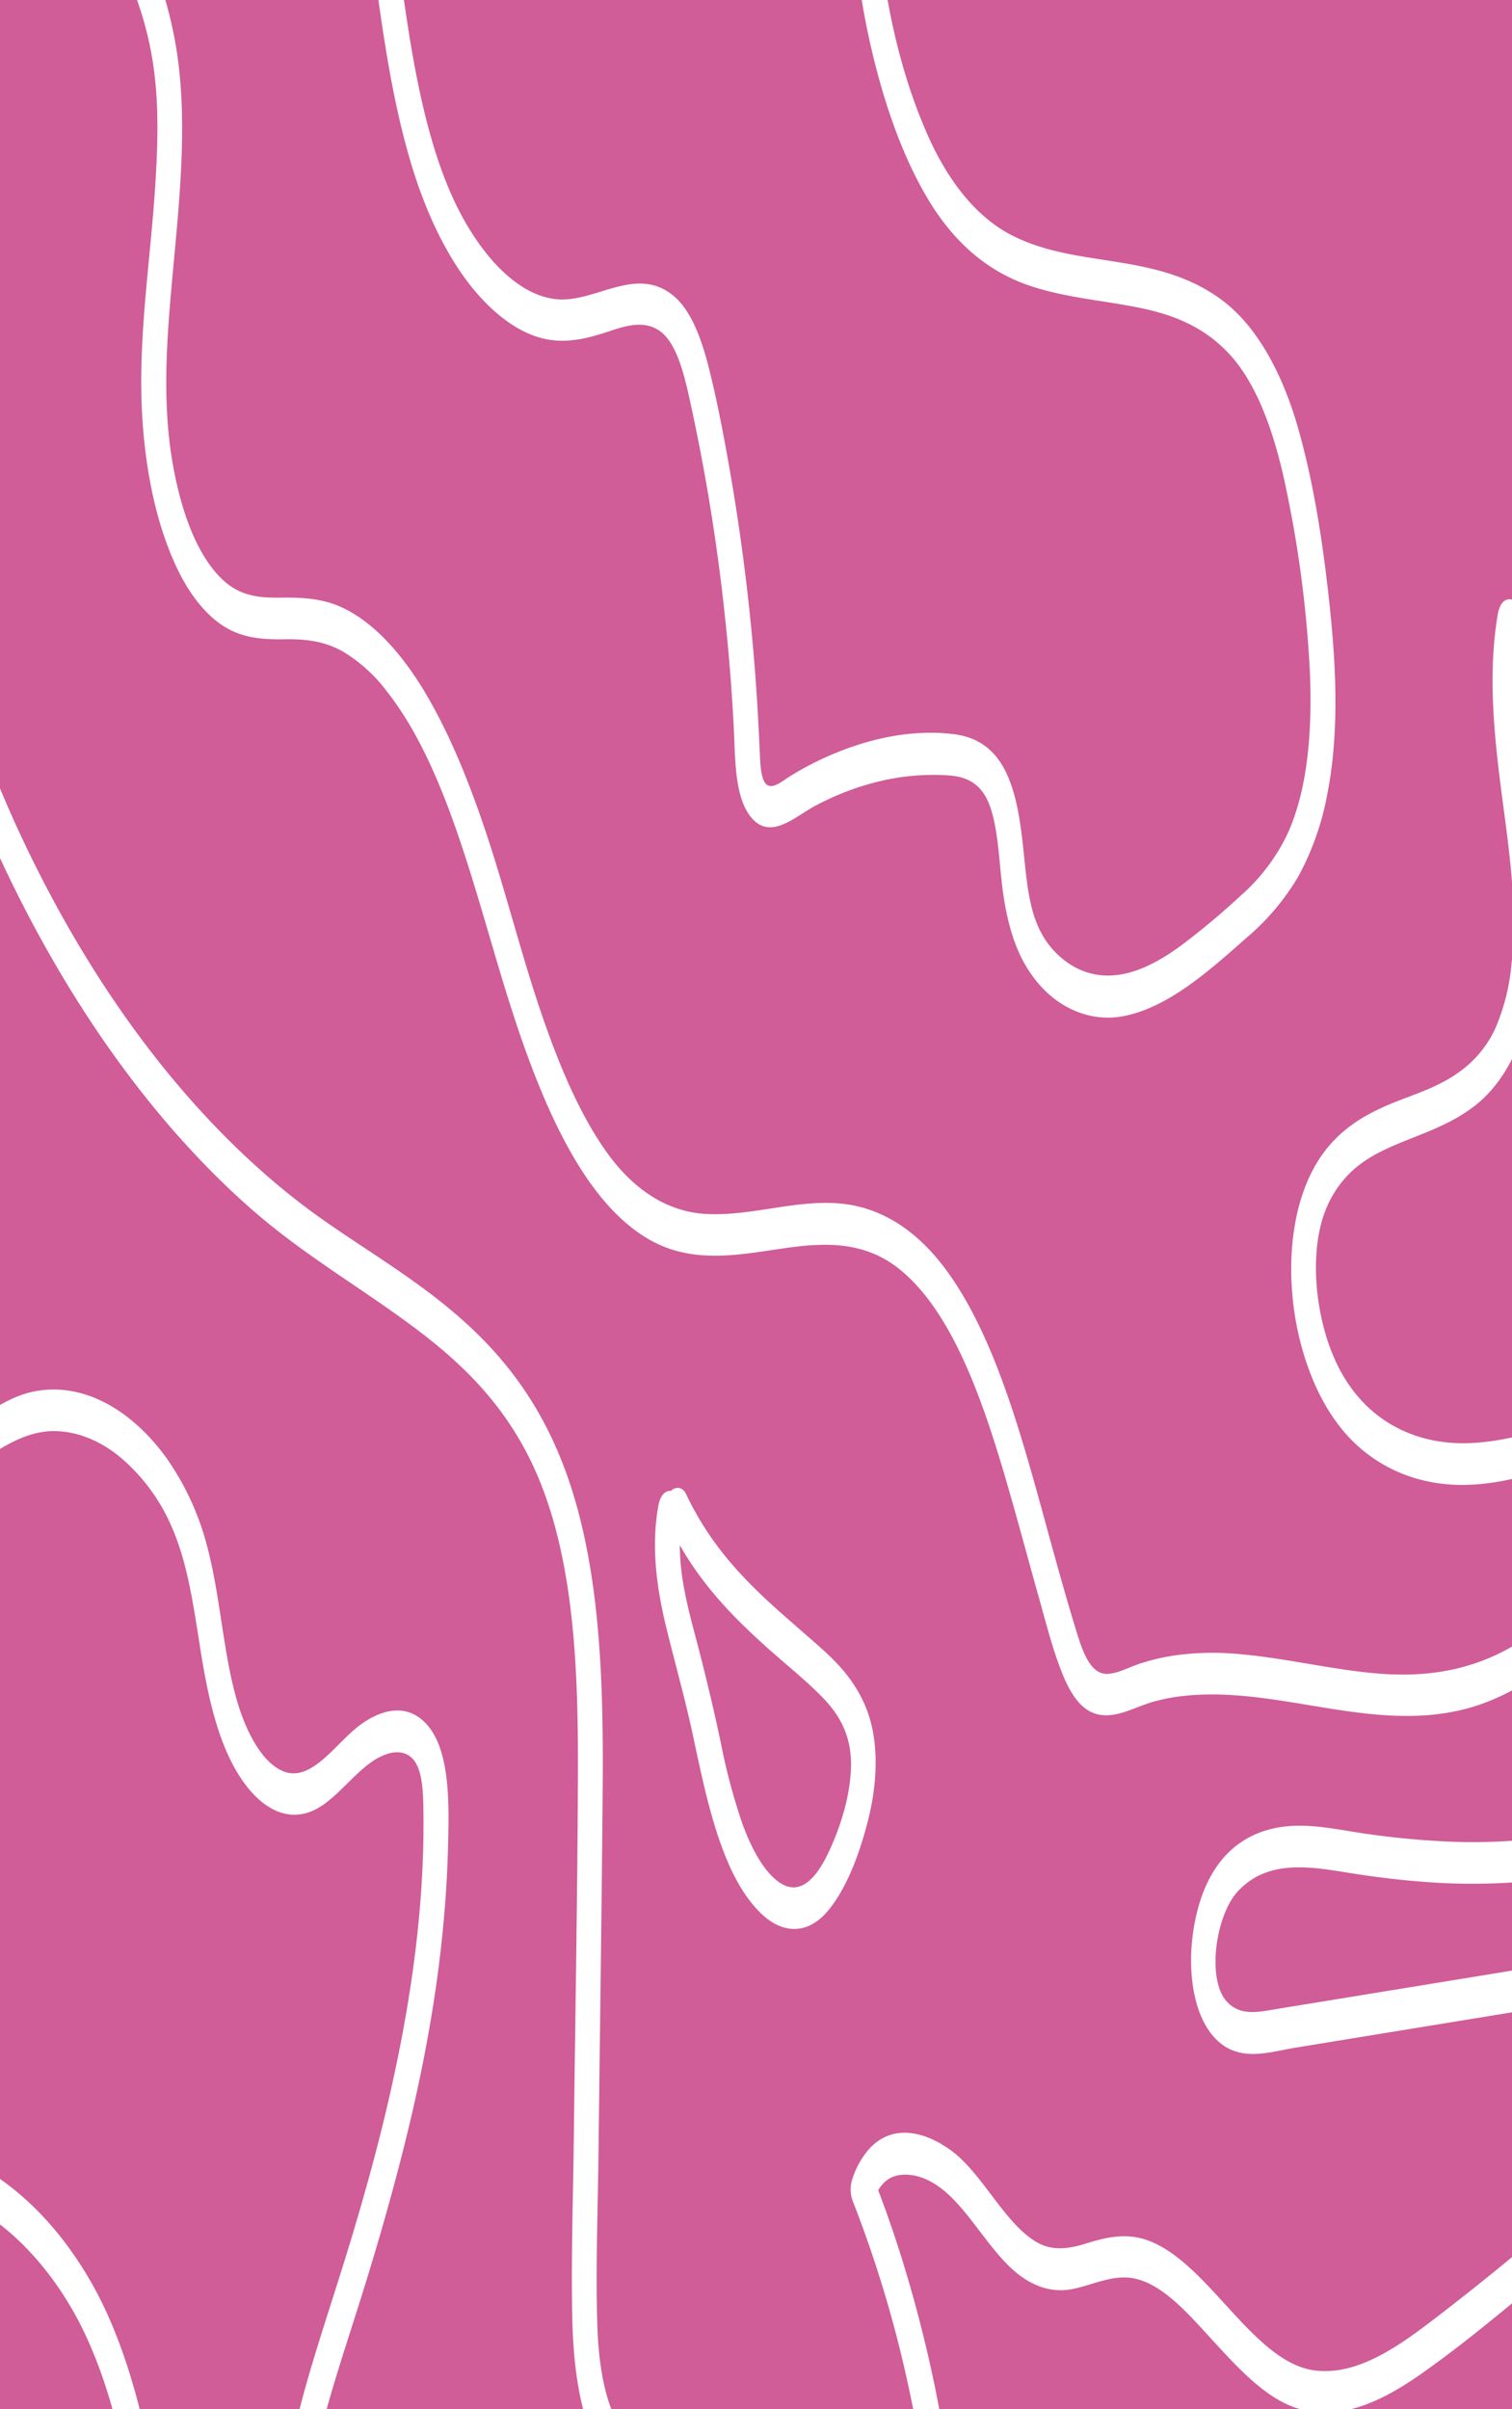 <svg xmlns="http://www.w3.org/2000/svg" xmlns:xlink="http://www.w3.org/1999/xlink" width="374.063" height="595.674" viewBox="0 0 374.063 595.674"><rect x="0" y="0" width="374.063" height="595.674" fill="#333333" stroke="none"/><defs><style>.a{fill:none;}.b{clip-path:url(#a);}.c{fill:url(#b);}.d{clip-path:url(#c);}.e{fill:#fff;}</style><clipPath id="a"><rect class="a" width="374.062" height="595.674"/></clipPath><linearGradient id="b" x1="-0.248" y1="1.24" x2="-0.245" y2="1.24" gradientUnits="objectBoundingBox"><stop offset="0" stop-color="#ffb04d"/><stop offset="1" stop-color="#d05c98"/></linearGradient><clipPath id="c"><rect class="a" width="374.063" height="595.674"/></clipPath></defs><g transform="translate(0 0)"><g transform="translate(0 0)"><g class="b"><rect class="c" width="374.062" height="595.674" transform="translate(0)"/></g></g><g transform="translate(0 0)"><g class="d"><path class="e" d="M87.821,39.64c8.237-.435,15.073,8.091,19.283,19.475a84.467,84.467,0,0,1,4.519,19.262c1.039,8.739.7,18.08.143,26.929-1.17,18.542-4.246,37.2-3.293,55.963.733,14.45,3.626,28.762,9.257,39.941,2.71,5.381,6.155,9.76,10.02,12.532,5.146,3.688,10.6,3.95,16.122,3.865,4.9-.074,9.578.386,14.259,3a38.332,38.332,0,0,1,10.985,9.96c14.178,18.031,21,46.568,28.842,72.272,8.031,26.314,18.7,53.474,36.239,63.322,10.529,5.911,21.689,3.7,32.514,2.118,9.83-1.431,20.1-2.232,29.215,5.123,14.678,11.849,22.424,38.017,29.043,61.681,1.82,6.507,3.587,13.054,5.418,19.553,1.781,6.318,3.472,13.058,5.831,18.839,1.433,3.508,3.207,6.672,5.552,8.44,2.717,2.048,5.581,2.048,8.475,1.31,2.765-.705,5.46-2.038,8.215-2.844a45.365,45.365,0,0,1,8.2-1.547c22.862-2.31,45.5,8.949,68.352,3.482,21.172-5.066,39.406-25.415,55.718-47.426,3.974-5.365,7.873-10.882,11.761-16.42,1.267-1.8,1.107-5.437,0-7.293-1.255-2.1-3.079-1.809-4.349,0-15.513,22.1-31.794,45.028-51.425,55.908-10.451,5.792-21.234,7.147-32.178,6.278-11.384-.9-22.675-3.75-34.054-4.773a68.19,68.19,0,0,0-16.841.322,52.58,52.58,0,0,0-8.721,2.127c-2.5.852-5.017,2.275-7.587,2.386-4.782.2-6.643-7.093-8.52-13.279-1.888-6.217-3.645-12.542-5.39-18.872-6.779-24.6-13.614-51.605-26.742-68.7-7.45-9.7-16.268-14.675-25.667-15.467-11.037-.928-21.967,3.207-33,2.6-9.124-.5-17.683-5.54-24.7-15.44-6.648-9.385-11.672-21.424-15.975-33.974-4.406-12.848-7.9-26.45-12.021-39.541-4.2-13.332-9.1-26.26-15.259-37.307-5.991-10.744-13.4-19.582-21.913-23.612-5.063-2.4-10.224-2.584-15.446-2.518-4.835.062-9.675-.262-14.015-4.2-6.946-6.295-11.045-18.571-12.953-31.056-2.513-16.439-.7-33.461.817-49.963,1.621-17.7,3.283-36.482-.182-53.878-2.747-13.8-8.173-26.995-15.975-33.929-3.876-3.442-8.189-5.2-12.578-4.963-3.948.208-3.966,10.523,0,10.313" transform="translate(-73.352 -59.538)"/><path class="e" d="M150.46,79.912c2.251,17.2,4.617,34.509,9.283,50.4,4.331,14.758,10.877,27.661,19.419,35.961,4.017,3.9,8.476,6.8,13.073,8.007,5.132,1.351,10.033.437,15.108-1.155,4.421-1.386,9.517-3.618,13.9-.788,3.978,2.572,5.936,9.455,7.354,15.731a487.167,487.167,0,0,1,8.952,54.326q1.511,13.833,2.25,27.847c.406,7.747.107,17.416,4.305,22.529,4.8,5.849,10.908-.219,15.758-2.786a66.83,66.83,0,0,1,16.541-6.25,57.523,57.523,0,0,1,16.31-1.347c4.137.266,8.477,1.547,10.637,8.091,1.865,5.651,2.087,12.78,2.844,19.064.866,7.188,2.451,13.862,5.483,19.272,6.012,10.736,15.78,14.712,24.288,13.165,10.985-2,21.047-10.851,30.675-19.4a59.2,59.2,0,0,0,12.79-15.1,67.908,67.908,0,0,0,7.13-19.976c2.983-14.69,2.349-30.8.8-45.848-1.578-15.335-3.922-31.062-7.942-45.141-3.959-13.86-10.327-25.266-18.751-31.572-8.159-6.105-17.038-8-25.85-9.451-8.674-1.429-17.473-2.291-25.874-6.46-8.711-4.321-15.994-13.124-21.365-25.415-11.549-26.419-15.29-61.429-10.589-93.1a164.111,164.111,0,0,1,4.968-22.69c1.761-5.922-3.541-11.152-5.311-5.206-8.908,29.95-10.269,65.618-3.453,97.146,3.33,15.389,8.411,30.276,15.557,41.585,6.749,10.684,15.108,16.857,24.129,19.924,8.713,2.962,17.624,3.6,26.435,5.332,7.9,1.553,16.068,4.156,22.89,11.391,7.512,7.968,11.833,21.236,14.572,35.032a288.5,288.5,0,0,1,5.579,44.1c.557,13.889-.421,28.8-5.728,40.092a47.51,47.51,0,0,1-11.46,14.968,183.155,183.155,0,0,1-14.127,11.858c-8.517,6.408-18.049,10.711-27.2,5.581a21.089,21.089,0,0,1-8.756-9.939c-2.374-5.307-2.908-12.146-3.573-18.5-.723-6.893-1.632-13.827-4.289-19.427-3.176-6.685-8.1-8.945-12.986-9.552-10.966-1.357-22.438,1.337-32.989,6.311a76.87,76.87,0,0,0-7.9,4.333c-1.5.941-4.357,3.457-5.807,1.38-1.092-1.565-1.182-5.121-1.287-7.4-.213-4.61-.431-9.213-.734-13.811a525.759,525.759,0,0,0-6.571-55.419c-1.5-8.595-3.128-17.224-5.183-25.5-1.824-7.345-4.418-14.6-8.829-18.256-9.353-7.751-19.365,1.819-29.071.806-8.843-.922-16.994-9.207-22.932-19.86-6.652-11.928-10.389-27.477-13-42.982-1.37-8.137-2.46-16.4-3.541-24.654-.848-6.481-6.776-3.737-5.93,2.741" transform="translate(-58.281 -90.678)"/><path class="e" d="M386.319,119.44c-2.726,16.073-.625,32.57,1.49,48.464,1.667,12.522,3.355,25.629,1.857,38.465a51.125,51.125,0,0,1-4,15.624,27.107,27.107,0,0,1-7.736,9.826c-6.1,4.874-13,6.47-19.478,9.337-6.552,2.9-13.39,7.126-17.973,15.913-4.7,9.009-6.1,20.857-4.814,32.461,1.278,11.54,5.328,22.484,10.779,29.792a37.049,37.049,0,0,0,23.368,14.76c21.1,4.057,41.28-10.467,62.224-11.068,3.953-.111,3.966-10.424,0-10.313-18.454.528-36.138,11.87-54.6,11.785-13.935-.064-30.338-7.757-35.056-32.52-1.769-9.286-1.545-19.939,2.453-27.6,4.092-7.846,10.2-11.095,16.064-13.613,6.67-2.861,13.492-4.864,19.783-9.744,6.584-5.1,11.521-13.98,13.905-25.5,2.764-13.349,1.934-28.189.276-41.765-2.055-16.824-5.508-34.428-2.6-51.562,1.085-6.394-4.847-9.125-5.93-2.741" transform="translate(-15.769 32.372)"/><path class="e" d="M70.835,144.374c17.279,41.618,40.641,75.8,67.358,99.5,12.78,11.336,26.416,19.163,39.623,28.88,12.084,8.89,24.614,20,32.285,38.691,8.692,21.174,9.636,47.6,9.549,72.5-.108,30.185-.668,60.381-1.02,90.558-.17,14.63-.688,29.379-.38,44,.266,12.637,1.954,25.47,7.51,34.641,5.2,8.578,12.364,12.732,19.216,16.082,8.621,4.21,17.287,8.168,25.931,12.243q6.8,3.208,13.6,6.415c4.175,1.968,8.39,4.461,12.729,5.123,7.263,1.116,13.052-6.8,14.391-18.592,1.308-11.519-.6-22.89-2.685-33.805a331.669,331.669,0,0,0-9.814-38.725q-2.895-9.046-6.273-17.622v5.208c1.277-3.805,3.6-5.719,6.145-6.122,3.395-.536,6.781.592,9.946,2.838,7.326,5.2,12.611,16.34,19.9,21.842,4.351,3.286,8.825,4.414,13.568,3.383,4.7-1.021,9.312-3.333,14.1-2.663,7.342,1.027,13.851,8.539,19.842,15.079,6.667,7.275,13.609,14.908,21.588,17.255,10.165,2.991,20.264-1.631,29.622-8.122,9.549-6.627,18.862-14.339,28.122-22.016q13.845-11.475,27.426-23.822,26.943-24.5,52.73-52.364,3.258-3.521,6.494-7.093c2.322-2.562,1.707-10.144-1.552-9.611q-37.166,6.067-74.332,12.136t-74.334,12.13c-2.631.431-5.381,1.033-8.018.431a7.822,7.822,0,0,1-4.829-3.568,10.857,10.857,0,0,1-1.14-2.7,19.938,19.938,0,0,1-.635-3.407,31.19,31.19,0,0,1,.205-6.945c.769-5.317,2.656-10.329,5.429-13.211,4.092-4.255,9-5.5,13.738-5.668,5.273-.181,10.519.889,15.761,1.689s10.466,1.421,15.713,1.821a151.138,151.138,0,0,0,31.346-.643c20.581-2.721,41.171-10.476,59.406-27.176,2.2-2.015,4.354-4.164,6.469-6.423,3.327-3.562.245-12.493-3.1-8.906a101.41,101.41,0,0,1-59.178,31.664,145.264,145.264,0,0,1-32.347,1.353c-5.427-.338-10.847-.922-16.258-1.7-5.325-.765-10.646-1.916-16-2-9.541-.161-20.608,3.729-25.3,19.308-3.888,12.918-2.438,29.736,6.384,35.292,5.4,3.4,11.686,1.217,17.246.311q9.635-1.575,19.271-3.143,19.118-3.122,38.236-6.241,38.393-6.268,76.782-12.532,4.742-.773,9.482-1.551-.775-4.8-1.551-9.605-25.834,28.5-52.9,53.645c-18.095,16.8-36.566,32.533-55.387,46.913-9,6.877-18.779,13.514-28.858,12.318-8.042-.959-14.941-8.331-21.519-15.5-6.464-7.05-13.2-14.718-20.942-17.012-4.7-1.386-9.171-.474-13.825.974-4.56,1.417-8.886,2.277-13.311-.6-7.605-4.952-12.871-16.517-20.261-22.075-6.314-4.75-14.966-7.32-21-.021a21.269,21.269,0,0,0-3.684,6.868,8.261,8.261,0,0,0,0,5.208,297.353,297.353,0,0,1,11.545,36.041c1.54,6.122,2.9,12.386,4.09,18.72.986,5.235,2.082,10.991,2.52,16.208a56.078,56.078,0,0,1-.292,13.343c-.593,3.628-1.69,6.615-3.811,8.149-3.235,2.341-7.426-.2-10.724-1.761l-13.007-6.134-26.012-12.268c-6.686-3.156-13.87-5.891-19.593-12.841-5.617-6.821-7.48-17.631-7.818-28.775-.422-13.957.135-28.1.3-42.064.346-29.668.775-59.34,1.028-89.016.213-25.052-.3-51.265-7.239-74.046-13-42.7-43.874-53.773-67.725-72.181-26.537-20.483-50.222-51.114-68.4-89.517-2.178-4.6-4.253-9.335-6.256-14.155-.948-2.283-2.693-3.335-4.207-1.85-1.348,1.32-2.057,4.756-1.1,7.054" transform="translate(-76.677 54.5)"/><path class="e" d="M52.461,224.333c3.68,8.723,9.729,12.421,15.941,12.674,6.98.285,13.38-4.2,19.7-8.63,6-4.208,11.947-7.7,18.519-7.551,5.569.128,11.175,2.421,16.161,6.588a46.6,46.6,0,0,1,12.488,16.909c4.081,9.151,5.529,20.128,7.256,30.963,1.8,11.262,4.245,22.284,9.381,30.507,4.786,7.66,11.178,11.651,17.75,9.139,6.5-2.483,11.386-11,17.764-13.8,2.267-1,4.94-1.491,7.085.285,2.649,2.192,3,7.481,3.091,11.936.507,24.85-3.213,49.452-8.5,72.488-2.7,11.754-5.87,23.185-9.25,34.428s-7.108,22.2-10.421,33.5c-6.141,20.964-10.49,44.19-6.255,67.365a104.11,104.11,0,0,0,19.861,44.72c9.7,12.691,20.721,22.047,32.061,29.882,2.721,1.879,5.466,3.655,8.228,5.354v-9.946c-16.278,7.745-34.144,4.639-49.476-7.137-15.371-11.8-28.215-31.877-34.5-58.5-3.871-16.4-5.886-33.793-9.168-50.514-3.178-16.2-7.7-31.388-14.8-43.776-13.214-23.061-32.708-35.237-51.612-35.356-20.825-.134-41.07,13.572-57.176,35.294-1.942,2.619-3.817,5.373-5.633,8.234-2.891,4.552,1.465,11.835,4.349,7.291,14.437-22.738,33.492-38.174,53.395-40.255,18.328-1.918,37.553,7.994,50.89,29.66,6.982,11.344,11.439,25.47,14.494,40.824,3.3,16.562,5.3,33.8,9.047,50.122,3.253,14.155,7.86,26.962,14.1,37.986a95.075,95.075,0,0,0,20.442,25.409c15.613,13.382,33.723,18.516,51.017,13.139a47.62,47.62,0,0,0,6.264-2.473c3.08-1.466,2.75-8.252,0-9.946a144.863,144.863,0,0,1-32.177-26.18,96.213,96.213,0,0,1-22.1-39.525,93.8,93.8,0,0,1-3.113-25.912c.183-11.744,2.439-23.218,5.287-33.855,3.106-11.6,6.9-22.63,10.384-33.906s6.768-22.748,9.7-34.476c5.8-23.206,10.061-47.73,10.754-72.988.3-10.927.738-25.079-5.731-31.477-5.536-5.476-12.74-2.421-18.036,2.335-5.224,4.692-10.779,12.431-17.1,9.719-5.46-2.341-9.481-10.463-11.711-18.769-3.047-11.354-3.775-24.064-6.676-35.536a67.607,67.607,0,0,0-10.482-23.251c-9.232-12.6-21.437-18.848-33.285-16.17-7.114,1.609-13.424,7.077-20.063,11.288-5.513,3.5-11.423,5.874-17.234,2.927a12.076,12.076,0,0,1-5.593-6.245c-.958-2.269-2.685-3.341-4.207-1.848-1.339,1.312-2.068,4.769-1.1,7.054" transform="translate(-92.869 133.038)"/><path class="e" d="M210.574,231.128c6.454,13.623,15.544,22.777,24.576,30.858,4.461,3.993,9.076,7.617,13.4,12.016,3.938,4.006,7.45,9.244,7.181,17.592-.247,7.615-3.034,15.756-5.873,21.529-2.862,5.821-6.583,9.754-11.148,7.192-4.2-2.357-7.534-8.648-9.8-14.793a152.25,152.25,0,0,1-5.461-20.553c-1.942-9.1-4.076-17.936-6.426-26.762-2.389-8.978-4.817-18.94-3-28.8,1.17-6.357-4.765-9.073-5.931-2.741-1.888,10.251-.373,20.739,1.988,30.379,2.187,8.931,4.654,17.581,6.593,26.685,3.5,16.436,7.305,34.8,16.925,43.941,5.219,4.956,11.427,5.212,16.406-.724,4.534-5.406,7.76-13.8,9.918-22.282,2.362-9.279,2.979-20.06-.75-28.628-3.371-7.745-8.6-12.12-13.542-16.465-11.031-9.694-22.791-19.017-30.71-35.734-1.034-2.182-3.269-1.811-4.349,0a8.07,8.07,0,0,0,0,7.293" transform="translate(-45.201 145.564)"/></g></g></g></svg>